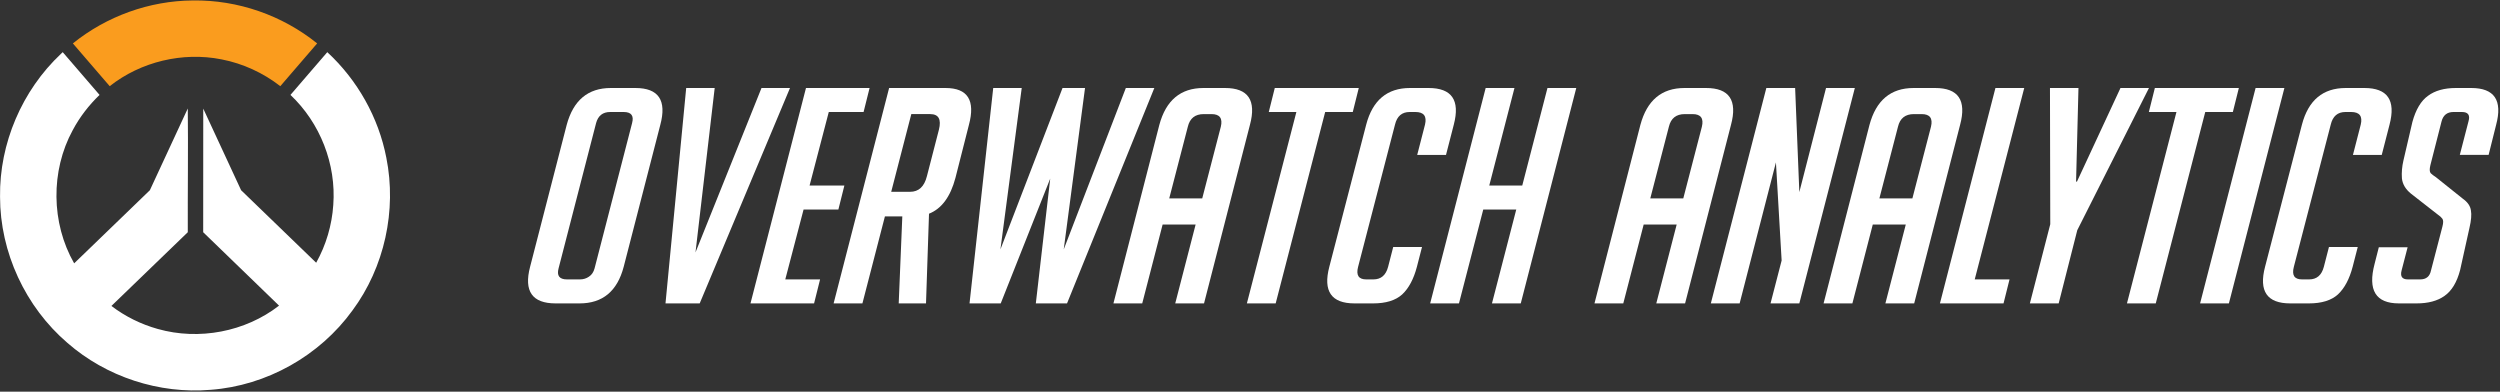 <?xml version="1.0" encoding="UTF-8" standalone="no"?>
<!-- Created with Inkscape (http://www.inkscape.org/) -->

<svg
   xmlns:dc="http://purl.org/dc/elements/1.1/"
   xmlns:cc="http://creativecommons.org/ns#"
   xmlns:rdf="http://www.w3.org/1999/02/22-rdf-syntax-ns#"
   xmlns:svg="http://www.w3.org/2000/svg"
   xmlns="http://www.w3.org/2000/svg"
   xmlns:xlink="http://www.w3.org/1999/xlink"
   xmlns:sodipodi="http://sodipodi.sourceforge.net/DTD/sodipodi-0.dtd"
   xmlns:inkscape="http://www.inkscape.org/namespaces/inkscape"
   version="1.1"
   width="1500"
   height="235"
   id="svg3041"
   inkscape:version="0.91 r13725"
   sodipodi:docname="logo.svg">
  <rect width="100%" height="100%" fill="#333333" stroke="none"/>
  <sodipodi:namedview
     pagecolor="#ffffff"
     bordercolor="#666666"
     borderopacity="1"
     objecttolerance="10"
     gridtolerance="10"
     guidetolerance="10"
     inkscape:pageopacity="0"
     inkscape:pageshadow="2"
     inkscape:window-width="1920"
     inkscape:window-height="1023"
     id="namedview16"
     showgrid="false"
     inkscape:zoom="0.62413959"
     inkscape:cx="1035.4375"
     inkscape:cy="161.88042"
     inkscape:window-x="1080"
     inkscape:window-y="308"
     inkscape:window-maximized="1"
     inkscape:current-layer="svg3041" />
  <defs
     id="defs3043">
    <linearGradient
       id="linearGradient4959">
      <stop
         offset="0"
         style="stop-color:#000000;stop-opacity:1"
         id="stop4961" />
      <stop
         offset="1"
         style="stop-color:#ffffff;stop-opacity:1"
         id="stop4963" />
    </linearGradient>
    <linearGradient
       gradientUnits="userSpaceOnUse"
       xlink:href="#linearGradient4959"
       id="linearGradient4965"
       y2="505.062"
       x2="300"
       y1="96.734"
       x1="300" />
    <linearGradient
       gradientUnits="userSpaceOnUse"
       xlink:href="#linearGradient4959"
       id="linearGradient4973"
       y2="16.369"
       x2="300"
       y1="583.628"
       x1="300" />
  </defs>
  <g
     style="font-style:normal;font-weight:normal;font-size:40px;line-height:125%;font-family:sans-serif;letter-spacing:0px;word-spacing:0px;fill:#ffffff;fill-opacity:1;stroke:none;stroke-width:1px;stroke-linecap:butt;stroke-linejoin:miter;stroke-opacity:1"
     id="text4143">
    <path
       d="m 347.935,167.641 q 3.06,0 5.4,-1.62 2.52,-1.62 3.42,-5.04 l 22.5,-87.12 q 1.8,-6.66 -5.04,-6.66 l -8.1,0 q -6.66,0 -8.46,6.66 l -22.5,87.12 q -1.8,6.66 5.04,6.66 l 7.74,0 z m -14.58,14.4 q -21.06,0 -15.3,-21.96 l 21.96,-85.14 q 5.94,-22.14 26.46,-22.14 l 14.76,0 q 20.88,0 14.94,22.14 l -21.96,85.14 q -5.76,21.96 -26.46,21.96 l -14.4,0 z"
       style="font-style:italic;font-variant:normal;font-weight:normal;font-stretch:normal;font-size:180px;font-family:BigNoodleTooOblique;-inkscape-font-specification:'BigNoodleTooOblique Italic';fill:#ffffff"
       id="path4364" />
    <path
       d="m 473.997,52.801 -54.18,129.24 -20.52,0 12.42,-129.24 17.1,0 -11.52,98.64 39.6,-98.64 17.1,0 z"
       style="font-style:italic;font-variant:normal;font-weight:normal;font-stretch:normal;font-size:180px;font-family:BigNoodleTooOblique;-inkscape-font-specification:'BigNoodleTooOblique Italic';fill:#ffffff"
       id="path4366" />
    <path
       d="m 450.288,182.041 33.3,-129.24 38.16,0 -3.6,14.4 -20.88,0 -11.52,44.1 20.88,0 -3.6,14.4 -20.88,0 -10.98,41.94 20.88,0 -3.6,14.4 -38.16,0 z"
       style="font-style:italic;font-variant:normal;font-weight:normal;font-stretch:normal;font-size:180px;font-family:BigNoodleTooOblique;-inkscape-font-specification:'BigNoodleTooOblique Italic';fill:#ffffff"
       id="path4368" />
    <path
       d="m 534.727,115.081 11.34,0 q 7.74,0 10.08,-9.36 l 7.2,-27.9 q 2.34,-9.36 -5.22,-9.36 l -11.34,0 -12.06,46.62 z m 4.5,66.96 2.16,-52.2 -10.44,0 -13.5,52.2 -17.28,0 33.3,-129.24 33.84,0 q 19.98,0 14.04,22.14 l -8.1,31.86 q -4.5,16.92 -15.84,21.42 l -1.8,53.82 -16.38,0 z"
       style="font-style:italic;font-variant:normal;font-weight:normal;font-stretch:normal;font-size:180px;font-family:BigNoodleTooOblique;-inkscape-font-specification:'BigNoodleTooOblique Italic';fill:#ffffff"
       id="path4370" />
    <path
       d="m 600.436,182.041 -18.72,0 14.22,-129.24 17.1,0 -12.78,96.84 37.26,-96.84 13.5,0 -12.78,96.84 37.26,-96.84 17.1,0 -52.38,129.24 -18.72,0 8.64,-74.88 -29.7,74.88 z"
       style="font-style:italic;font-variant:normal;font-weight:normal;font-stretch:normal;font-size:180px;font-family:BigNoodleTooOblique;-inkscape-font-specification:'BigNoodleTooOblique Italic';fill:#ffffff"
       id="path4372" />
    <path
       d="m 721.339,119.041 11.16,-43.02 q 1.8,-7.56 -5.58,-7.56 l -4.68,0 q -7.74,0 -9.54,7.56 l -11.16,43.02 19.8,0 z m -36,63 -17.28,0 27.54,-107.1 q 5.94,-22.14 26.46,-22.14 l 12.96,0 q 20.88,0 14.94,22.14 l -27.54,107.1 -17.28,0 12.24,-47.34 -19.8,0 -12.24,47.34 z"
       style="font-style:italic;font-variant:normal;font-weight:normal;font-stretch:normal;font-size:180px;font-family:BigNoodleTooOblique;-inkscape-font-specification:'BigNoodleTooOblique Italic';fill:#ffffff"
       id="path4374" />
    <path
       d="m 795.106,67.201 -29.7,114.84 -17.28,0 29.7,-114.84 -16.56,0 3.6,-14.4 50.4,0 -3.6,14.4 -16.56,0 z"
       style="font-style:italic;font-variant:normal;font-weight:normal;font-stretch:normal;font-size:180px;font-family:BigNoodleTooOblique;-inkscape-font-specification:'BigNoodleTooOblique Italic';fill:#ffffff"
       id="path4376" />
    <path
       d="m 853.206,148.201 -3.06,11.88 q -2.88,10.98 -8.82,16.56 -5.94,5.4 -17.46,5.4 l -11.16,0 q -20.88,0 -15.12,-21.96 l 22.14,-85.32 q 5.76,-21.96 26.28,-21.96 l 11.16,0 q 20.88,0 15.12,21.96 l -4.68,18.18 -17.28,0 4.68,-18.18 q 1.8,-7.56 -5.76,-7.56 l -3.42,0 q -7.02,0 -8.82,7.56 l -22.14,85.32 q -1.98,7.56 4.86,7.56 l 4.32,0 q 6.84,0 8.82,-7.56 l 3.06,-11.88 17.28,0 z"
       style="font-style:italic;font-variant:normal;font-weight:normal;font-stretch:normal;font-size:180px;font-family:BigNoodleTooOblique;-inkscape-font-specification:'BigNoodleTooOblique Italic';fill:#ffffff"
       id="path4378" />
    <path
       d="m 895.18,182.041 14.58,-56.34 -19.8,0 -14.58,56.34 -17.28,0 33.3,-129.24 17.28,0 -15.12,58.5 19.8,0 15.12,-58.5 17.28,0 -33.3,129.24 -17.28,0 z"
       style="font-style:italic;font-variant:normal;font-weight:normal;font-stretch:normal;font-size:180px;font-family:BigNoodleTooOblique;-inkscape-font-specification:'BigNoodleTooOblique Italic';fill:#ffffff"
       id="path4380" />
    <path
       d="m 1009.972,119.041 11.16,-43.02 q 1.8,-7.56 -5.58,-7.56 l -4.68,0 q -7.74,0 -9.54,7.56 l -11.16,43.02 19.8,0 z m -36,63 -17.28,0 27.54,-107.1 q 5.94,-22.14 26.46,-22.14 l 12.96,0 q 20.88,0 14.94,22.14 l -27.54,107.1 -17.28,0 12.24,-47.34 -19.8,0 -12.24,47.34 z"
       style="font-style:italic;font-variant:normal;font-weight:normal;font-stretch:normal;font-size:180px;font-family:BigNoodleTooOblique;-inkscape-font-specification:'BigNoodleTooOblique Italic';fill:#ffffff"
       id="path4382" />
    <path
       d="m 1095.618,52.801 17.28,0 -33.3,129.24 -17.28,0 6.66,-25.74 -3.42,-58.86 -21.78,84.6 -17.28,0 33.3,-129.24 17.28,0 2.52,62.46 16.02,-62.46 z"
       style="font-style:italic;font-variant:normal;font-weight:normal;font-stretch:normal;font-size:180px;font-family:BigNoodleTooOblique;-inkscape-font-specification:'BigNoodleTooOblique Italic';fill:#ffffff"
       id="path4384" />
    <path
       d="m 1147.433,119.041 11.16,-43.02 q 1.8,-7.56 -5.58,-7.56 l -4.68,0 q -7.74,0 -9.54,7.56 l -11.16,43.02 19.8,0 z m -36,63 -17.28,0 27.54,-107.1 q 5.94,-22.14 26.46,-22.14 l 12.96,0 q 20.88,0 14.94,22.14 l -27.54,107.1 -17.28,0 12.24,-47.34 -19.8,0 -12.24,47.34 z"
       style="font-style:italic;font-variant:normal;font-weight:normal;font-stretch:normal;font-size:180px;font-family:BigNoodleTooOblique;-inkscape-font-specification:'BigNoodleTooOblique Italic';fill:#ffffff"
       id="path4386" />
    <path
       d="m 1202.119,182.041 -38.16,0 33.3,-129.24 17.28,0 -29.7,114.84 20.88,0 -3.6,14.4 z"
       style="font-style:italic;font-variant:normal;font-weight:normal;font-stretch:normal;font-size:180px;font-family:BigNoodleTooOblique;-inkscape-font-specification:'BigNoodleTooOblique Italic';fill:#ffffff"
       id="path4388" />
    <path
       d="m 1246.183,108.961 26.1,-56.16 17.1,0 -43.02,85.32 -11.16,43.92 -17.28,0 12.24,-47.52 -0.18,-81.72 17.1,0 -1.44,56.16 0.54,0 z"
       style="font-style:italic;font-variant:normal;font-weight:normal;font-stretch:normal;font-size:180px;font-family:BigNoodleTooOblique;-inkscape-font-specification:'BigNoodleTooOblique Italic';fill:#ffffff"
       id="path4390" />
    <path
       d="m 1323.152,67.201 -29.7,114.84 -17.28,0 29.7,-114.84 -16.56,0 3.6,-14.4 50.4,0 -3.6,14.4 -16.56,0 z"
       style="font-style:italic;font-variant:normal;font-weight:normal;font-stretch:normal;font-size:180px;font-family:BigNoodleTooOblique;-inkscape-font-specification:'BigNoodleTooOblique Italic';fill:#ffffff"
       id="path4392" />
    <path
       d="m 1320.053,182.041 33.3,-129.24 17.28,0 -33.3,129.24 -17.28,0 z"
       style="font-style:italic;font-variant:normal;font-weight:normal;font-stretch:normal;font-size:180px;font-family:BigNoodleTooOblique;-inkscape-font-specification:'BigNoodleTooOblique Italic';fill:#ffffff"
       id="path4394" />
    <path
       d="m 1414.652,148.201 -3.06,11.88 q -2.88,10.98 -8.82,16.56 -5.94,5.4 -17.46,5.4 l -11.16,0 q -20.88,0 -15.12,-21.96 l 22.14,-85.32 q 5.76,-21.96 26.28,-21.96 l 11.16,0 q 20.88,0 15.12,21.96 l -4.68,18.18 -17.28,0 4.68,-18.18 q 1.8,-7.56 -5.76,-7.56 l -3.42,0 q -7.02,0 -8.82,7.56 l -22.14,85.32 q -1.98,7.56 4.86,7.56 l 4.32,0 q 6.84,0 8.82,-7.56 l 3.06,-11.88 17.28,0 z"
       style="font-style:italic;font-variant:normal;font-weight:normal;font-stretch:normal;font-size:180px;font-family:BigNoodleTooOblique;-inkscape-font-specification:'BigNoodleTooOblique Italic';fill:#ffffff"
       id="path4396" />
    <path
       d="m 1440.965,162.241 q -1.44,5.4 3.78,5.4 l 7.38,0 q 5.4,0 6.48,-5.4 l 6.84,-26.28 q 0.9,-3.42 0,-4.68 -0.9,-1.26 -2.52,-2.34 l -16.38,-12.78 q -4.86,-3.96 -5.4,-9.18 -0.36,-5.22 0.9,-10.62 l 5.4,-23.22 q 3.06,-11.16 9.36,-15.66 6.3,-4.68 16.74,-4.68 l 9.18,0 q 20.88,0 14.94,22.14 l -4.5,18 -17.28,0 5.22,-20.16 q 1.62,-5.58 -3.96,-5.58 l -5.04,0 q -5.76,0 -7.2,5.76 l -6.66,26.1 q -0.9,3.6 0.18,4.86 1.08,1.08 3.06,2.34 l 16.2,12.96 q 4.32,3.06 4.86,7.02 0.72,3.78 -0.9,10.62 l -5.58,25.2 q -2.88,10.98 -9.36,15.48 -6.3,4.5 -16.74,4.5 l -10.62,0 q -20.88,0 -14.58,-23.76 l 2.52,-9.9 17.28,0 -3.6,13.86 z"
       style="font-style:italic;font-variant:normal;font-weight:normal;font-stretch:normal;font-size:180px;font-family:BigNoodleTooOblique;-inkscape-font-specification:'BigNoodleTooOblique Italic';fill:#ffffff"
       id="path4398" />
  </g>
  <g
     id="g4359"
     transform="matrix(0.39,0,0,0.39,0.013,0.273)">
    <path
       style="color:#000000;display:inline;overflow:visible;visibility:visible;fill:#fa9c1e;fill-opacity:1;fill-rule:nonzero;stroke:none;stroke-width:9;marker:none;enable-background:accumulate"
       id="path3961"
       d="M 296.704,0.004 C 229.938,0.432 163.932,24.233 112.074,66.087 l 56.662,65.786 C 216.557,94.134 280.992,78.755 340.754,90.636 c 32.843,6.318 64.095,20.74 90.463,41.237 L 487.879,66.087 C 434.241,22.804 365.767,-1.031 296.704,0.004 Z"
       inkscape:connector-curvature="0" />
    <path
       style="color:#000000;display:inline;overflow:visible;visibility:visible;fill:#ffffff;fill-opacity:1;fill-rule:nonzero;stroke:none;stroke-width:9;marker:none;enable-background:accumulate"
       id="path4052"
       d="M 93.628,82.253 C 33.924,138.342 -1.082,219.877 0.026,302.122 0.061,387.494 39.004,471.353 103.678,526.819 c 59.781,52.285 141.086,78.919 220.461,72.181 86.01,-6.405 167.648,-52.345 218.117,-122.143 49.125,-66.329 68.371,-153.797 52.064,-234.909 C 582.333,179.857 549.78,122.313 503.483,79.542 L 446.821,145.328 c 45.656,43.034 70.585,106.557 65.885,169.225 -2.056,31.049 -11.074,61.69 -26.314,88.959 l -115.472,-111.538 -58.26,-125.583 -0.088,190.178 116.695,112.927 c -52.002,40.402 -123.353,53.802 -186.578,35.894 -25.744,-7.181 -50.122,-19.23 -71.309,-35.398 L 288.869,356.569 c -0.205,-61.831 0.718,-128.577 -6.9e-4,-190.383 L 230.522,291.974 114.058,404.437 c -35.53,-62.025 -36.38,-142.21 -2.182,-204.927 10.691,-20.092 24.841,-38.428 41.257,-54.182 L 96.471,79.542 c -0.948,0.904 -1.895,1.807 -2.843,2.711 z"
       inkscape:connector-curvature="0" />
  </g>
</svg>

